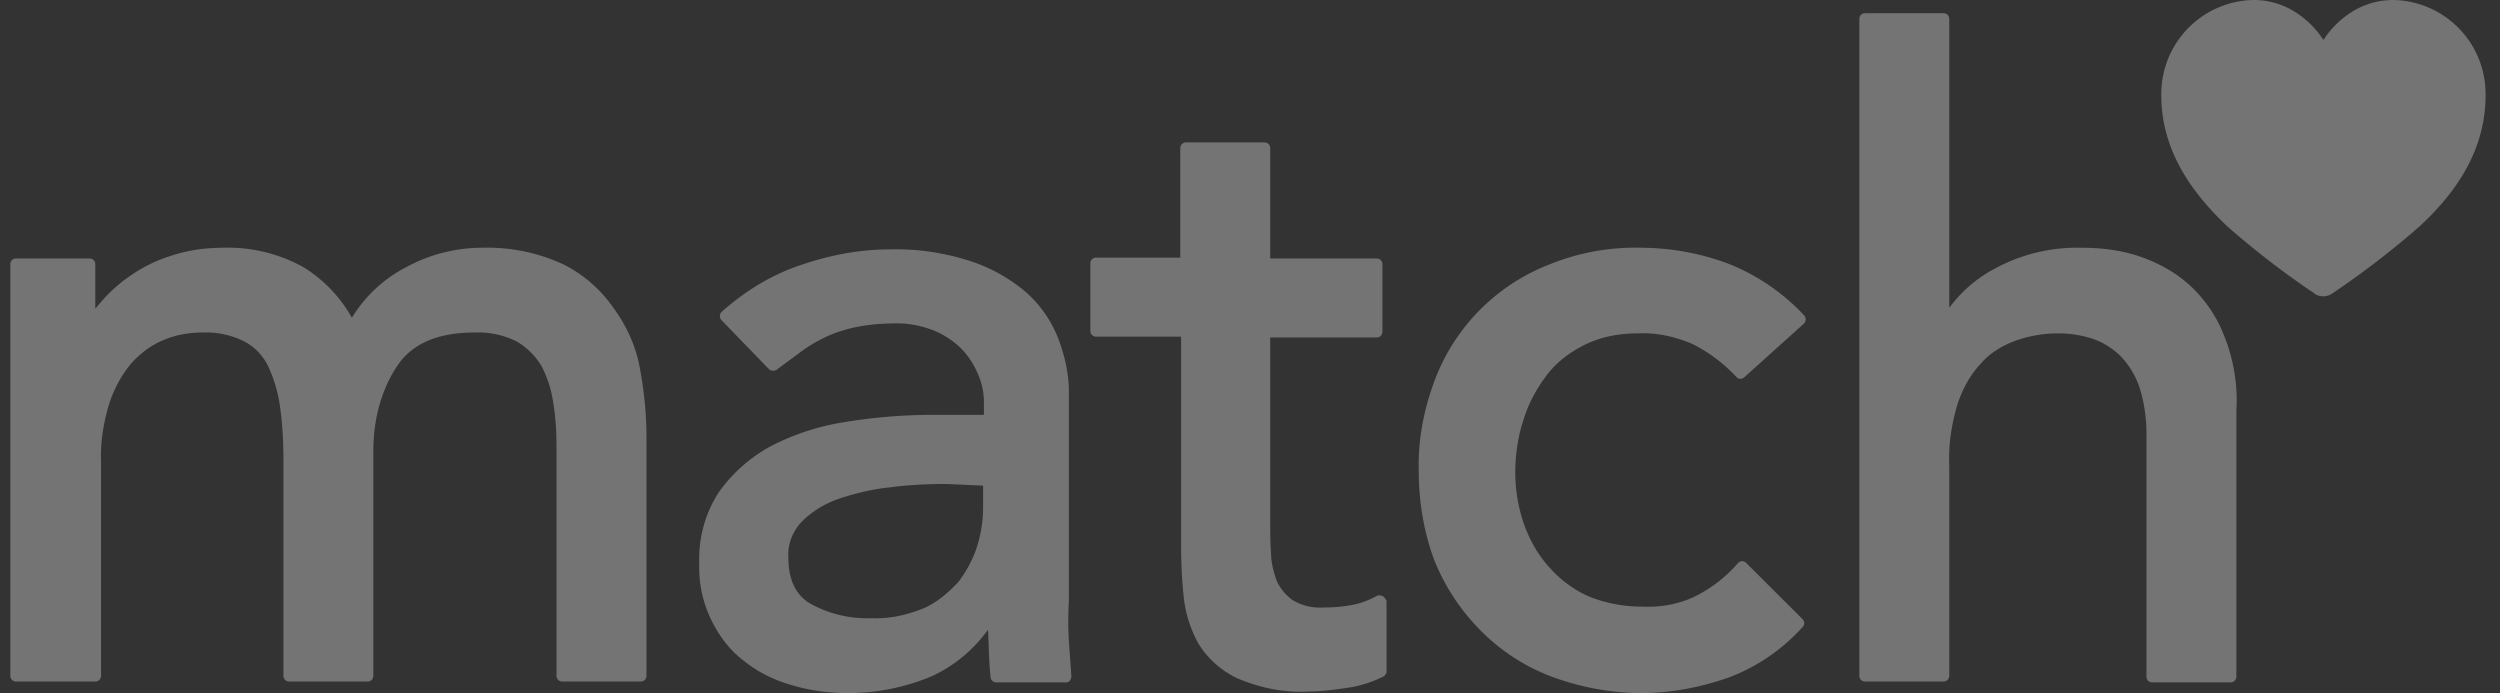 <?xml version="1.0" encoding="UTF-8"?>
<svg xmlns="http://www.w3.org/2000/svg" width="101" height="28" fill="none">
  <rect width="100%" height="100%" fill="#333333" stroke="none"/>
  <path d="M25.85 14.865c.167.897.267 1.829.267 2.76v9.677c0 .133-.1.232-.234.232h-3.166a.228.228 0 01-.234-.232v-9.245c0-.599-.033-1.197-.133-1.796a4.689 4.689 0 00-.467-1.463 2.87 2.87 0 00-1-.998 3.468 3.468 0 00-1.733-.365c-1.433 0-2.467.432-3.067 1.297-.6.864-1 2.061-1 3.491v9.079c0 .133-.1.232-.233.232h-3.167a.228.228 0 01-.233-.232v-8.713c0-.698-.033-1.43-.133-2.128a5.683 5.683 0 00-.467-1.63 2.228 2.228 0 00-.967-1.03 3.468 3.468 0 00-1.733-.366c-.533 0-1.067.1-1.533.299-.5.2-.934.532-1.3.931-.4.466-.7 1.031-.9 1.63-.234.764-.367 1.563-.334 2.36v8.647c0 .133-.1.232-.233.232H.65a.228.228 0 01-.233-.232V10.675c0-.133.1-.233.233-.233h2.967c.133 0 .233.1.233.233v1.795c.067-.066.133-.166.2-.232a5.919 5.919 0 011.167-1.065 6.016 6.016 0 011.666-.831c.7-.233 1.4-.333 2.134-.333a6.263 6.263 0 013.266.799 5.649 5.649 0 011.934 2.028 5.521 5.521 0 012.166-2.028 6.423 6.423 0 013.1-.799 7.284 7.284 0 013.267.666c.8.399 1.5.997 2.033 1.762.534.732.9 1.53 1.067 2.428zm17.333 11.04c.034.465.067.964.1 1.397 0 .133-.066.266-.2.266H40.25a.228.228 0 01-.233-.233c-.067-.632-.067-1.264-.1-1.896a5.793 5.793 0 01-2.234 1.863A8.684 8.684 0 0134.25 28c-.767 0-1.533-.1-2.3-.332-.7-.2-1.367-.533-1.933-.998-.567-.433-1-1.031-1.3-1.663a4.84 4.84 0 01-.467-2.261 4.952 4.952 0 01.767-2.827 6.176 6.176 0 012.066-1.862 9.665 9.665 0 013-.998c1.2-.2 2.4-.299 3.6-.299h2.067v-.466a2.8 2.8 0 00-.233-1.163 3.286 3.286 0 00-.7-1.065 3.482 3.482 0 00-1.134-.731c-.533-.2-1.1-.3-1.666-.266a7.73 7.73 0 00-1.534.166c-.433.1-.833.233-1.233.433a5.827 5.827 0 00-.967.598l-.9.665a.257.257 0 01-.333-.033l-1.9-1.962a.254.254 0 01-.067-.166c0-.067.034-.133.067-.167.933-.831 2-1.496 3.2-1.895 1.167-.4 2.367-.632 3.6-.632 1.1-.033 2.2.133 3.233.466.834.266 1.6.698 2.267 1.263a4.84 4.84 0 011.3 1.863c.267.698.433 1.43.433 2.161v8.447c-.033.598-.033 1.13 0 1.629zm-4.933-6.352c-.767 0-1.533.034-2.267.133-.7.067-1.4.233-2.1.466-.566.2-1.066.499-1.5.931-.366.4-.566.898-.533 1.43 0 .865.267 1.496.867 1.862a4.717 4.717 0 002.5.599c.733.033 1.433-.133 2.1-.4.533-.232 1-.631 1.4-1.063.333-.433.6-.931.766-1.463a5.353 5.353 0 00.234-1.63v-.798l-1.467-.067zm17.6 4.523a.286.286 0 00-.233 0c-.3.166-.634.3-1 .366a6.25 6.25 0 01-1.134.1 2.168 2.168 0 01-1.266-.3 2.01 2.01 0 01-.634-.765c-.133-.365-.233-.764-.233-1.13-.033-.433-.033-.898-.033-1.364v-7.349h4.3c.133 0 .233-.1.233-.233v-2.726c0-.133-.1-.233-.233-.233h-4.3V5.986c0-.133-.1-.233-.234-.233h-3.166c-.134 0-.234.1-.234.233v4.423h-3.4c-.133 0-.233.1-.233.232v2.727c0 .133.1.233.233.233h3.434v8.446c0 .699.033 1.364.1 2.029a5.01 5.01 0 00.6 1.929 3.74 3.74 0 001.566 1.396c.934.4 1.934.599 2.934.532.466 0 .966-.066 1.433-.133a4.829 4.829 0 001.533-.465c.067-.033.134-.133.134-.2v-2.86c-.034-.066-.1-.166-.167-.199zm6.633-8.912c.4-.532.934-.931 1.534-1.23.666-.333 1.4-.466 2.166-.466.767-.033 1.5.133 2.2.432a6.327 6.327 0 011.767 1.33c.1.1.233.1.333 0l2.4-2.161a.254.254 0 00.067-.166.254.254 0 00-.067-.167 8.493 8.493 0 00-3-2.061 10.16 10.16 0 00-3.6-.666 9.19 9.19 0 00-3.666.666 8.061 8.061 0 00-4.667 4.722c-.433 1.164-.667 2.394-.633 3.624 0 1.23.2 2.461.633 3.625a8.592 8.592 0 001.9 2.86 7.99 7.99 0 002.833 1.829c1.167.432 2.4.665 3.634.665 1.2 0 2.4-.233 3.533-.632a7.629 7.629 0 002.967-2.028c.1-.1.1-.233 0-.333l-2.267-2.261c-.1-.1-.233-.1-.333 0a5.591 5.591 0 01-1.7 1.33c-.667.333-1.434.466-2.167.432a5.788 5.788 0 01-2.133-.399 4.612 4.612 0 01-1.6-1.164c-.467-.498-.8-1.097-1.034-1.729a6.446 6.446 0 01-.366-2.095c0-.731.1-1.463.333-2.161.2-.666.533-1.264.933-1.796zm27.4-1.53a5.458 5.458 0 00-1.366-2.062c-.567-.532-1.267-.93-2.034-1.197-.766-.266-1.566-.366-2.4-.366a6.954 6.954 0 00-3.533.865 5.42 5.42 0 00-1.8 1.563V.765c0-.133-.1-.233-.233-.233H75.35c-.133 0-.233.1-.233.233v26.537c0 .133.1.232.233.232h3.167c.133 0 .233-.1.233-.232v-8.547c-.033-.831.1-1.63.333-2.427.2-.599.5-1.164.934-1.63.366-.432.866-.731 1.4-.93a5.12 5.12 0 011.733-.3c.467 0 .9.066 1.333.2.434.133.8.365 1.134.665.366.365.633.798.8 1.263.2.599.3 1.264.3 1.896v9.843c0 .133.1.233.233.233h3.167c.133 0 .233-.1.233-.233V16.594a6.989 6.989 0 00-.467-2.96zm4-1.662a.7.7 0 00.367-.133c1.233-.832 2.4-1.73 3.5-2.694 1.333-1.23 2.667-2.96 2.667-5.288A3.795 3.795 0 0096.683 0c-1.866 0-2.8 1.596-2.8 1.596h-.033S92.917 0 91.05 0a3.794 3.794 0 00-3.733 3.857c0 2.328 1.366 4.057 2.666 5.288 1.1.964 2.3 1.895 3.5 2.694.1.1.267.133.4.133z" fill="#fff" fill-opacity=".32"></path>
</svg>
